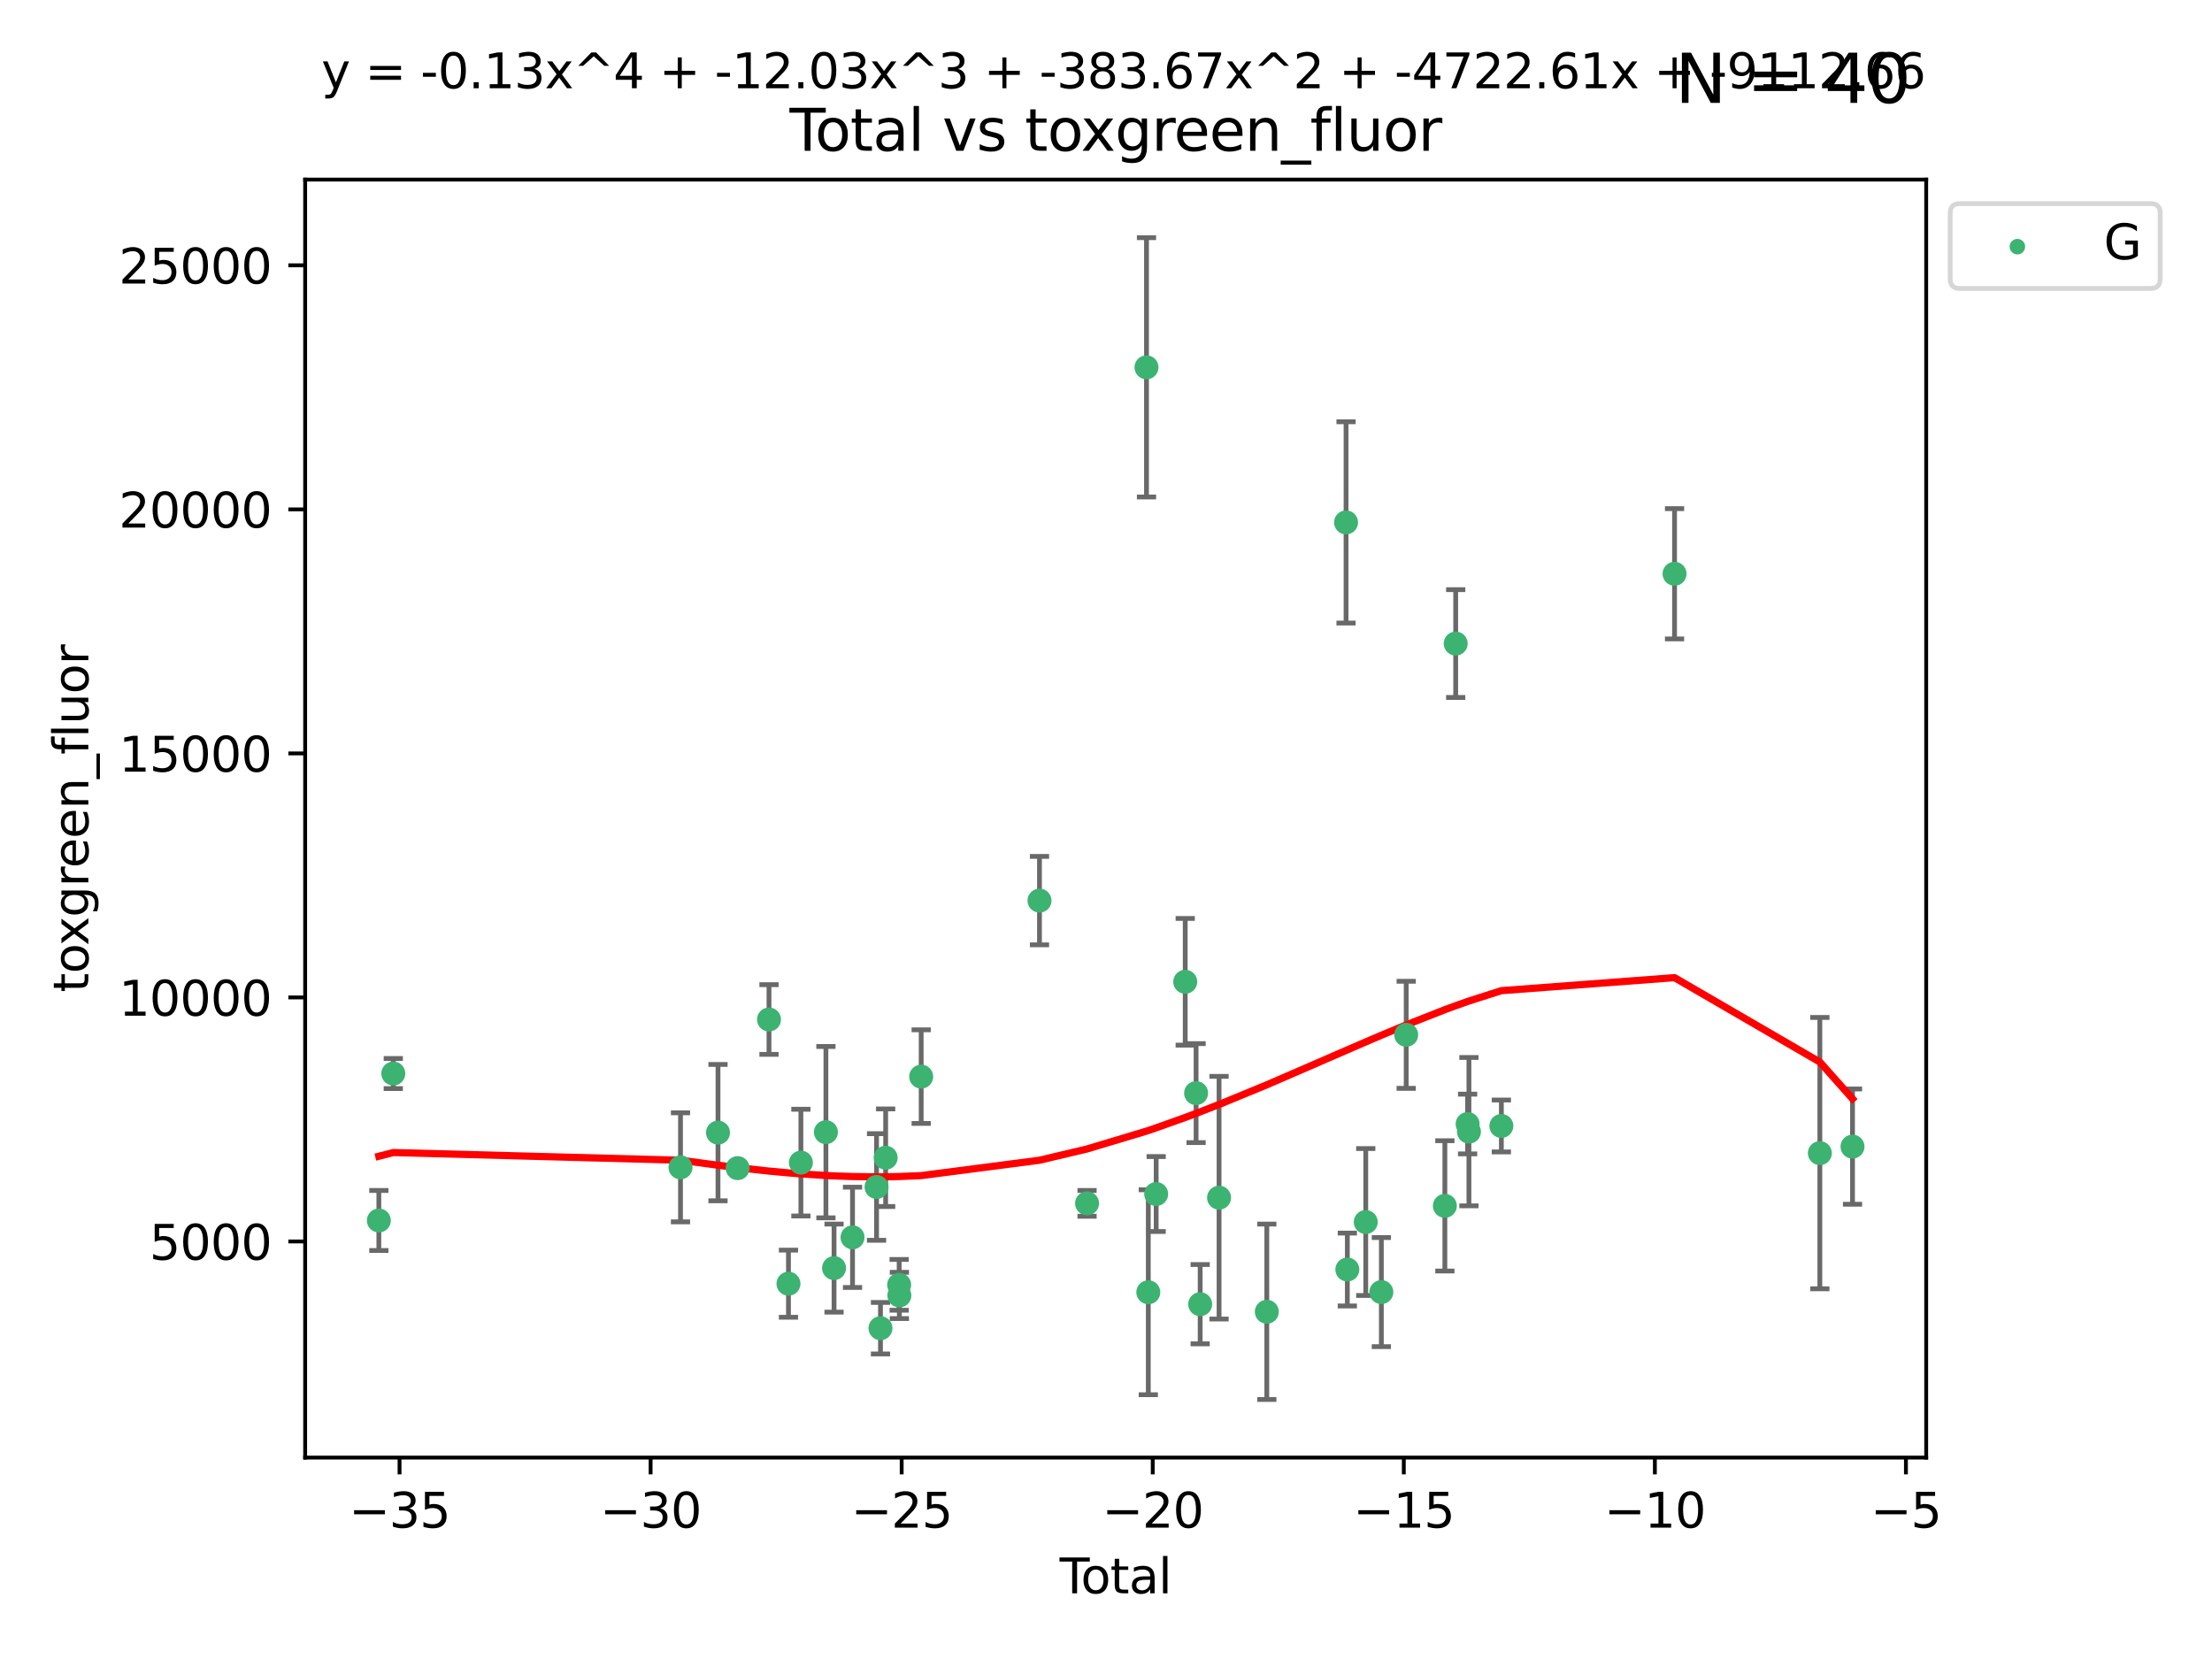 <?xml version="1.0" encoding="utf-8" standalone="no"?>
<!DOCTYPE svg PUBLIC "-//W3C//DTD SVG 1.1//EN"
  "http://www.w3.org/Graphics/SVG/1.1/DTD/svg11.dtd">
<svg xmlns:xlink="http://www.w3.org/1999/xlink" width="460.8pt" height="345.6pt" viewBox="0 0 460.8 345.6" xmlns="http://www.w3.org/2000/svg" version="1.1">
 <defs>
  <style type="text/css">*{stroke-linejoin: round; stroke-linecap: butt}</style>
 </defs>
 <g id="figure_1">
  <g id="patch_1">
   <path d="M 0 345.6 
L 460.8 345.6 
L 460.8 0 
L 0 0 
z
" style="fill: #ffffff"/>
  </g>
  <g id="axes_1">
   <g id="patch_2">
    <path d="M 63.571 303.64 
L 401.26 303.64 
L 401.26 37.411 
L 63.571 37.411 
z
" style="fill: #ffffff"/>
   </g>
   <g id="PathCollection_1">
    <defs>
     <path id="m180058adac" d="M 0 1.118 
C 0.297 1.118 0.581 1 0.791 0.791 
C 1 0.581 1.118 0.297 1.118 0 
C 1.118 -0.297 1 -0.581 0.791 -0.791 
C 0.581 -1 0.297 -1.118 0 -1.118 
C -0.297 -1.118 -0.581 -1 -0.791 -0.791 
C -1 -0.581 -1.118 -0.297 -1.118 0 
C -1.118 0.297 -1 0.581 -0.791 0.791 
C -0.581 1 -0.297 1.118 0 1.118 
z
" style="stroke: #3cb371"/>
    </defs>
    <g clip-path="url(#pfe4bfc29c0)">
     <use xlink:href="#m180058adac" x="78.921" y="254.249" style="fill: #3cb371; stroke: #3cb371"/>
     <use xlink:href="#m180058adac" x="81.93" y="223.641" style="fill: #3cb371; stroke: #3cb371"/>
     <use xlink:href="#m180058adac" x="141.76" y="243.178" style="fill: #3cb371; stroke: #3cb371"/>
     <use xlink:href="#m180058adac" x="149.573" y="235.945" style="fill: #3cb371; stroke: #3cb371"/>
     <use xlink:href="#m180058adac" x="153.665" y="243.344" style="fill: #3cb371; stroke: #3cb371"/>
     <use xlink:href="#m180058adac" x="160.196" y="212.38" style="fill: #3cb371; stroke: #3cb371"/>
     <use xlink:href="#m180058adac" x="164.252" y="267.417" style="fill: #3cb371; stroke: #3cb371"/>
     <use xlink:href="#m180058adac" x="166.84" y="242.194" style="fill: #3cb371; stroke: #3cb371"/>
     <use xlink:href="#m180058adac" x="172.053" y="235.851" style="fill: #3cb371; stroke: #3cb371"/>
     <use xlink:href="#m180058adac" x="173.747" y="264.164" style="fill: #3cb371; stroke: #3cb371"/>
     <use xlink:href="#m180058adac" x="177.596" y="257.757" style="fill: #3cb371; stroke: #3cb371"/>
     <use xlink:href="#m180058adac" x="182.603" y="247.271" style="fill: #3cb371; stroke: #3cb371"/>
     <use xlink:href="#m180058adac" x="183.419" y="276.687" style="fill: #3cb371; stroke: #3cb371"/>
     <use xlink:href="#m180058adac" x="184.499" y="241.174" style="fill: #3cb371; stroke: #3cb371"/>
     <use xlink:href="#m180058adac" x="187.311" y="267.658" style="fill: #3cb371; stroke: #3cb371"/>
     <use xlink:href="#m180058adac" x="187.355" y="269.866" style="fill: #3cb371; stroke: #3cb371"/>
     <use xlink:href="#m180058adac" x="191.898" y="224.281" style="fill: #3cb371; stroke: #3cb371"/>
     <use xlink:href="#m180058adac" x="216.545" y="187.615" style="fill: #3cb371; stroke: #3cb371"/>
     <use xlink:href="#m180058adac" x="226.453" y="250.678" style="fill: #3cb371; stroke: #3cb371"/>
     <use xlink:href="#m180058adac" x="238.835" y="76.523" style="fill: #3cb371; stroke: #3cb371"/>
     <use xlink:href="#m180058adac" x="239.213" y="269.202" style="fill: #3cb371; stroke: #3cb371"/>
     <use xlink:href="#m180058adac" x="240.851" y="248.737" style="fill: #3cb371; stroke: #3cb371"/>
     <use xlink:href="#m180058adac" x="246.904" y="204.526" style="fill: #3cb371; stroke: #3cb371"/>
     <use xlink:href="#m180058adac" x="249.167" y="227.716" style="fill: #3cb371; stroke: #3cb371"/>
     <use xlink:href="#m180058adac" x="250.017" y="271.687" style="fill: #3cb371; stroke: #3cb371"/>
     <use xlink:href="#m180058adac" x="253.952" y="249.5" style="fill: #3cb371; stroke: #3cb371"/>
     <use xlink:href="#m180058adac" x="263.901" y="273.268" style="fill: #3cb371; stroke: #3cb371"/>
     <use xlink:href="#m180058adac" x="280.407" y="108.828" style="fill: #3cb371; stroke: #3cb371"/>
     <use xlink:href="#m180058adac" x="280.673" y="264.465" style="fill: #3cb371; stroke: #3cb371"/>
     <use xlink:href="#m180058adac" x="284.511" y="254.573" style="fill: #3cb371; stroke: #3cb371"/>
     <use xlink:href="#m180058adac" x="287.76" y="269.166" style="fill: #3cb371; stroke: #3cb371"/>
     <use xlink:href="#m180058adac" x="292.937" y="215.573" style="fill: #3cb371; stroke: #3cb371"/>
     <use xlink:href="#m180058adac" x="300.991" y="251.202" style="fill: #3cb371; stroke: #3cb371"/>
     <use xlink:href="#m180058adac" x="303.248" y="134.066" style="fill: #3cb371; stroke: #3cb371"/>
     <use xlink:href="#m180058adac" x="305.733" y="234.151" style="fill: #3cb371; stroke: #3cb371"/>
     <use xlink:href="#m180058adac" x="306.006" y="235.745" style="fill: #3cb371; stroke: #3cb371"/>
     <use xlink:href="#m180058adac" x="312.761" y="234.558" style="fill: #3cb371; stroke: #3cb371"/>
     <use xlink:href="#m180058adac" x="348.839" y="119.527" style="fill: #3cb371; stroke: #3cb371"/>
     <use xlink:href="#m180058adac" x="379.109" y="240.218" style="fill: #3cb371; stroke: #3cb371"/>
     <use xlink:href="#m180058adac" x="385.911" y="238.863" style="fill: #3cb371; stroke: #3cb371"/>
    </g>
   </g>
   <g id="matplotlib.axis_1">
    <g id="xtick_1">
     <g id="line2d_1">
      <defs>
       <path id="m2a98ea57d9" d="M 0 0 
L 0 3.5 
" style="stroke: #000000; stroke-width: 0.8"/>
      </defs>
      <g>
       <use xlink:href="#m2a98ea57d9" x="83.232" y="303.64" style="stroke: #000000; stroke-width: 0.8"/>
      </g>
     </g>
     <g id="text_1">
      <!-- −35 -->
      <g transform="translate(72.68 318.238)scale(0.1 -0.1)">
       <defs>
        <path id="DejaVuSans-2212" d="M 678 2272 
L 4684 2272 
L 4684 1741 
L 678 1741 
L 678 2272 
z
" transform="scale(0.016)"/>
        <path id="DejaVuSans-33" d="M 2597 2516 
Q 3050 2419 3304 2112 
Q 3559 1806 3559 1356 
Q 3559 666 3084 287 
Q 2609 -91 1734 -91 
Q 1441 -91 1130 -33 
Q 819 25 488 141 
L 488 750 
Q 750 597 1062 519 
Q 1375 441 1716 441 
Q 2309 441 2620 675 
Q 2931 909 2931 1356 
Q 2931 1769 2642 2001 
Q 2353 2234 1838 2234 
L 1294 2234 
L 1294 2753 
L 1863 2753 
Q 2328 2753 2575 2939 
Q 2822 3125 2822 3475 
Q 2822 3834 2567 4026 
Q 2313 4219 1838 4219 
Q 1578 4219 1281 4162 
Q 984 4106 628 3988 
L 628 4550 
Q 988 4650 1302 4700 
Q 1616 4750 1894 4750 
Q 2613 4750 3031 4423 
Q 3450 4097 3450 3541 
Q 3450 3153 3228 2886 
Q 3006 2619 2597 2516 
z
" transform="scale(0.016)"/>
        <path id="DejaVuSans-35" d="M 691 4666 
L 3169 4666 
L 3169 4134 
L 1269 4134 
L 1269 2991 
Q 1406 3038 1543 3061 
Q 1681 3084 1819 3084 
Q 2600 3084 3056 2656 
Q 3513 2228 3513 1497 
Q 3513 744 3044 326 
Q 2575 -91 1722 -91 
Q 1428 -91 1123 -41 
Q 819 9 494 109 
L 494 744 
Q 775 591 1075 516 
Q 1375 441 1709 441 
Q 2250 441 2565 725 
Q 2881 1009 2881 1497 
Q 2881 1984 2565 2268 
Q 2250 2553 1709 2553 
Q 1456 2553 1204 2497 
Q 953 2441 691 2322 
L 691 4666 
z
" transform="scale(0.016)"/>
       </defs>
       <use xlink:href="#DejaVuSans-2212"/>
       <use xlink:href="#DejaVuSans-33" x="83.789"/>
       <use xlink:href="#DejaVuSans-35" x="147.412"/>
      </g>
     </g>
    </g>
    <g id="xtick_2">
     <g id="line2d_2">
      <g>
       <use xlink:href="#m2a98ea57d9" x="135.534" y="303.64" style="stroke: #000000; stroke-width: 0.8"/>
      </g>
     </g>
     <g id="text_2">
      <!-- −30 -->
      <g transform="translate(124.981 318.238)scale(0.1 -0.1)">
       <defs>
        <path id="DejaVuSans-30" d="M 2034 4250 
Q 1547 4250 1301 3770 
Q 1056 3291 1056 2328 
Q 1056 1369 1301 889 
Q 1547 409 2034 409 
Q 2525 409 2770 889 
Q 3016 1369 3016 2328 
Q 3016 3291 2770 3770 
Q 2525 4250 2034 4250 
z
M 2034 4750 
Q 2819 4750 3233 4129 
Q 3647 3509 3647 2328 
Q 3647 1150 3233 529 
Q 2819 -91 2034 -91 
Q 1250 -91 836 529 
Q 422 1150 422 2328 
Q 422 3509 836 4129 
Q 1250 4750 2034 4750 
z
" transform="scale(0.016)"/>
       </defs>
       <use xlink:href="#DejaVuSans-2212"/>
       <use xlink:href="#DejaVuSans-33" x="83.789"/>
       <use xlink:href="#DejaVuSans-30" x="147.412"/>
      </g>
     </g>
    </g>
    <g id="xtick_3">
     <g id="line2d_3">
      <g>
       <use xlink:href="#m2a98ea57d9" x="187.835" y="303.64" style="stroke: #000000; stroke-width: 0.8"/>
      </g>
     </g>
     <g id="text_3">
      <!-- −25 -->
      <g transform="translate(177.283 318.238)scale(0.1 -0.1)">
       <defs>
        <path id="DejaVuSans-32" d="M 1228 531 
L 3431 531 
L 3431 0 
L 469 0 
L 469 531 
Q 828 903 1448 1529 
Q 2069 2156 2228 2338 
Q 2531 2678 2651 2914 
Q 2772 3150 2772 3378 
Q 2772 3750 2511 3984 
Q 2250 4219 1831 4219 
Q 1534 4219 1204 4116 
Q 875 4013 500 3803 
L 500 4441 
Q 881 4594 1212 4672 
Q 1544 4750 1819 4750 
Q 2544 4750 2975 4387 
Q 3406 4025 3406 3419 
Q 3406 3131 3298 2873 
Q 3191 2616 2906 2266 
Q 2828 2175 2409 1742 
Q 1991 1309 1228 531 
z
" transform="scale(0.016)"/>
       </defs>
       <use xlink:href="#DejaVuSans-2212"/>
       <use xlink:href="#DejaVuSans-32" x="83.789"/>
       <use xlink:href="#DejaVuSans-35" x="147.412"/>
      </g>
     </g>
    </g>
    <g id="xtick_4">
     <g id="line2d_4">
      <g>
       <use xlink:href="#m2a98ea57d9" x="240.136" y="303.64" style="stroke: #000000; stroke-width: 0.8"/>
      </g>
     </g>
     <g id="text_4">
      <!-- −20 -->
      <g transform="translate(229.584 318.238)scale(0.1 -0.1)">
       <use xlink:href="#DejaVuSans-2212"/>
       <use xlink:href="#DejaVuSans-32" x="83.789"/>
       <use xlink:href="#DejaVuSans-30" x="147.412"/>
      </g>
     </g>
    </g>
    <g id="xtick_5">
     <g id="line2d_5">
      <g>
       <use xlink:href="#m2a98ea57d9" x="292.437" y="303.64" style="stroke: #000000; stroke-width: 0.8"/>
      </g>
     </g>
     <g id="text_5">
      <!-- −15 -->
      <g transform="translate(281.885 318.238)scale(0.1 -0.1)">
       <defs>
        <path id="DejaVuSans-31" d="M 794 531 
L 1825 531 
L 1825 4091 
L 703 3866 
L 703 4441 
L 1819 4666 
L 2450 4666 
L 2450 531 
L 3481 531 
L 3481 0 
L 794 0 
L 794 531 
z
" transform="scale(0.016)"/>
       </defs>
       <use xlink:href="#DejaVuSans-2212"/>
       <use xlink:href="#DejaVuSans-31" x="83.789"/>
       <use xlink:href="#DejaVuSans-35" x="147.412"/>
      </g>
     </g>
    </g>
    <g id="xtick_6">
     <g id="line2d_6">
      <g>
       <use xlink:href="#m2a98ea57d9" x="344.739" y="303.64" style="stroke: #000000; stroke-width: 0.8"/>
      </g>
     </g>
     <g id="text_6">
      <!-- −10 -->
      <g transform="translate(334.186 318.238)scale(0.1 -0.1)">
       <use xlink:href="#DejaVuSans-2212"/>
       <use xlink:href="#DejaVuSans-31" x="83.789"/>
       <use xlink:href="#DejaVuSans-30" x="147.412"/>
      </g>
     </g>
    </g>
    <g id="xtick_7">
     <g id="line2d_7">
      <g>
       <use xlink:href="#m2a98ea57d9" x="397.04" y="303.64" style="stroke: #000000; stroke-width: 0.8"/>
      </g>
     </g>
     <g id="text_7">
      <!-- −5 -->
      <g transform="translate(389.669 318.238)scale(0.1 -0.1)">
       <use xlink:href="#DejaVuSans-2212"/>
       <use xlink:href="#DejaVuSans-35" x="83.789"/>
      </g>
     </g>
    </g>
    <g id="text_8">
     <!-- Total -->
     <g transform="translate(220.739 331.917)scale(0.1 -0.1)">
      <defs>
       <path id="DejaVuSans-54" d="M -19 4666 
L 3928 4666 
L 3928 4134 
L 2272 4134 
L 2272 0 
L 1638 0 
L 1638 4134 
L -19 4134 
L -19 4666 
z
" transform="scale(0.016)"/>
       <path id="DejaVuSans-6f" d="M 1959 3097 
Q 1497 3097 1228 2736 
Q 959 2375 959 1747 
Q 959 1119 1226 758 
Q 1494 397 1959 397 
Q 2419 397 2687 759 
Q 2956 1122 2956 1747 
Q 2956 2369 2687 2733 
Q 2419 3097 1959 3097 
z
M 1959 3584 
Q 2709 3584 3137 3096 
Q 3566 2609 3566 1747 
Q 3566 888 3137 398 
Q 2709 -91 1959 -91 
Q 1206 -91 779 398 
Q 353 888 353 1747 
Q 353 2609 779 3096 
Q 1206 3584 1959 3584 
z
" transform="scale(0.016)"/>
       <path id="DejaVuSans-74" d="M 1172 4494 
L 1172 3500 
L 2356 3500 
L 2356 3053 
L 1172 3053 
L 1172 1153 
Q 1172 725 1289 603 
Q 1406 481 1766 481 
L 2356 481 
L 2356 0 
L 1766 0 
Q 1100 0 847 248 
Q 594 497 594 1153 
L 594 3053 
L 172 3053 
L 172 3500 
L 594 3500 
L 594 4494 
L 1172 4494 
z
" transform="scale(0.016)"/>
       <path id="DejaVuSans-61" d="M 2194 1759 
Q 1497 1759 1228 1600 
Q 959 1441 959 1056 
Q 959 750 1161 570 
Q 1363 391 1709 391 
Q 2188 391 2477 730 
Q 2766 1069 2766 1631 
L 2766 1759 
L 2194 1759 
z
M 3341 1997 
L 3341 0 
L 2766 0 
L 2766 531 
Q 2569 213 2275 61 
Q 1981 -91 1556 -91 
Q 1019 -91 701 211 
Q 384 513 384 1019 
Q 384 1609 779 1909 
Q 1175 2209 1959 2209 
L 2766 2209 
L 2766 2266 
Q 2766 2663 2505 2880 
Q 2244 3097 1772 3097 
Q 1472 3097 1187 3025 
Q 903 2953 641 2809 
L 641 3341 
Q 956 3463 1253 3523 
Q 1550 3584 1831 3584 
Q 2591 3584 2966 3190 
Q 3341 2797 3341 1997 
z
" transform="scale(0.016)"/>
       <path id="DejaVuSans-6c" d="M 603 4863 
L 1178 4863 
L 1178 0 
L 603 0 
L 603 4863 
z
" transform="scale(0.016)"/>
      </defs>
      <use xlink:href="#DejaVuSans-54"/>
      <use xlink:href="#DejaVuSans-6f" x="44.084"/>
      <use xlink:href="#DejaVuSans-74" x="105.266"/>
      <use xlink:href="#DejaVuSans-61" x="144.475"/>
      <use xlink:href="#DejaVuSans-6c" x="205.754"/>
     </g>
    </g>
   </g>
   <g id="matplotlib.axis_2">
    <g id="ytick_1">
     <g id="line2d_8">
      <defs>
       <path id="m92bf649cb2" d="M 0 0 
L -3.5 0 
" style="stroke: #000000; stroke-width: 0.8"/>
      </defs>
      <g>
       <use xlink:href="#m92bf649cb2" x="63.571" y="258.624" style="stroke: #000000; stroke-width: 0.8"/>
      </g>
     </g>
     <g id="text_9">
      <!-- 5000 -->
      <g transform="translate(31.121 262.423)scale(0.1 -0.1)">
       <use xlink:href="#DejaVuSans-35"/>
       <use xlink:href="#DejaVuSans-30" x="63.623"/>
       <use xlink:href="#DejaVuSans-30" x="127.246"/>
       <use xlink:href="#DejaVuSans-30" x="190.869"/>
      </g>
     </g>
    </g>
    <g id="ytick_2">
     <g id="line2d_9">
      <g>
       <use xlink:href="#m92bf649cb2" x="63.571" y="207.786" style="stroke: #000000; stroke-width: 0.8"/>
      </g>
     </g>
     <g id="text_10">
      <!-- 10000 -->
      <g transform="translate(24.759 211.585)scale(0.1 -0.1)">
       <use xlink:href="#DejaVuSans-31"/>
       <use xlink:href="#DejaVuSans-30" x="63.623"/>
       <use xlink:href="#DejaVuSans-30" x="127.246"/>
       <use xlink:href="#DejaVuSans-30" x="190.869"/>
       <use xlink:href="#DejaVuSans-30" x="254.492"/>
      </g>
     </g>
    </g>
    <g id="ytick_3">
     <g id="line2d_10">
      <g>
       <use xlink:href="#m92bf649cb2" x="63.571" y="156.947" style="stroke: #000000; stroke-width: 0.8"/>
      </g>
     </g>
     <g id="text_11">
      <!-- 15000 -->
      <g transform="translate(24.759 160.746)scale(0.1 -0.1)">
       <use xlink:href="#DejaVuSans-31"/>
       <use xlink:href="#DejaVuSans-35" x="63.623"/>
       <use xlink:href="#DejaVuSans-30" x="127.246"/>
       <use xlink:href="#DejaVuSans-30" x="190.869"/>
       <use xlink:href="#DejaVuSans-30" x="254.492"/>
      </g>
     </g>
    </g>
    <g id="ytick_4">
     <g id="line2d_11">
      <g>
       <use xlink:href="#m92bf649cb2" x="63.571" y="106.109" style="stroke: #000000; stroke-width: 0.8"/>
      </g>
     </g>
     <g id="text_12">
      <!-- 20000 -->
      <g transform="translate(24.759 109.908)scale(0.1 -0.1)">
       <use xlink:href="#DejaVuSans-32"/>
       <use xlink:href="#DejaVuSans-30" x="63.623"/>
       <use xlink:href="#DejaVuSans-30" x="127.246"/>
       <use xlink:href="#DejaVuSans-30" x="190.869"/>
       <use xlink:href="#DejaVuSans-30" x="254.492"/>
      </g>
     </g>
    </g>
    <g id="ytick_5">
     <g id="line2d_12">
      <g>
       <use xlink:href="#m92bf649cb2" x="63.571" y="55.271" style="stroke: #000000; stroke-width: 0.8"/>
      </g>
     </g>
     <g id="text_13">
      <!-- 25000 -->
      <g transform="translate(24.759 59.07)scale(0.1 -0.1)">
       <use xlink:href="#DejaVuSans-32"/>
       <use xlink:href="#DejaVuSans-35" x="63.623"/>
       <use xlink:href="#DejaVuSans-30" x="127.246"/>
       <use xlink:href="#DejaVuSans-30" x="190.869"/>
       <use xlink:href="#DejaVuSans-30" x="254.492"/>
      </g>
     </g>
    </g>
    <g id="text_14">
     <!-- toxgreen_fluor -->
     <g transform="translate(18.401 206.72)rotate(-90)scale(0.1 -0.1)">
      <defs>
       <path id="DejaVuSans-78" d="M 3513 3500 
L 2247 1797 
L 3578 0 
L 2900 0 
L 1881 1375 
L 863 0 
L 184 0 
L 1544 1831 
L 300 3500 
L 978 3500 
L 1906 2253 
L 2834 3500 
L 3513 3500 
z
" transform="scale(0.016)"/>
       <path id="DejaVuSans-67" d="M 2906 1791 
Q 2906 2416 2648 2759 
Q 2391 3103 1925 3103 
Q 1463 3103 1205 2759 
Q 947 2416 947 1791 
Q 947 1169 1205 825 
Q 1463 481 1925 481 
Q 2391 481 2648 825 
Q 2906 1169 2906 1791 
z
M 3481 434 
Q 3481 -459 3084 -895 
Q 2688 -1331 1869 -1331 
Q 1566 -1331 1297 -1286 
Q 1028 -1241 775 -1147 
L 775 -588 
Q 1028 -725 1275 -790 
Q 1522 -856 1778 -856 
Q 2344 -856 2625 -561 
Q 2906 -266 2906 331 
L 2906 616 
Q 2728 306 2450 153 
Q 2172 0 1784 0 
Q 1141 0 747 490 
Q 353 981 353 1791 
Q 353 2603 747 3093 
Q 1141 3584 1784 3584 
Q 2172 3584 2450 3431 
Q 2728 3278 2906 2969 
L 2906 3500 
L 3481 3500 
L 3481 434 
z
" transform="scale(0.016)"/>
       <path id="DejaVuSans-72" d="M 2631 2963 
Q 2534 3019 2420 3045 
Q 2306 3072 2169 3072 
Q 1681 3072 1420 2755 
Q 1159 2438 1159 1844 
L 1159 0 
L 581 0 
L 581 3500 
L 1159 3500 
L 1159 2956 
Q 1341 3275 1631 3429 
Q 1922 3584 2338 3584 
Q 2397 3584 2469 3576 
Q 2541 3569 2628 3553 
L 2631 2963 
z
" transform="scale(0.016)"/>
       <path id="DejaVuSans-65" d="M 3597 1894 
L 3597 1613 
L 953 1613 
Q 991 1019 1311 708 
Q 1631 397 2203 397 
Q 2534 397 2845 478 
Q 3156 559 3463 722 
L 3463 178 
Q 3153 47 2828 -22 
Q 2503 -91 2169 -91 
Q 1331 -91 842 396 
Q 353 884 353 1716 
Q 353 2575 817 3079 
Q 1281 3584 2069 3584 
Q 2775 3584 3186 3129 
Q 3597 2675 3597 1894 
z
M 3022 2063 
Q 3016 2534 2758 2815 
Q 2500 3097 2075 3097 
Q 1594 3097 1305 2825 
Q 1016 2553 972 2059 
L 3022 2063 
z
" transform="scale(0.016)"/>
       <path id="DejaVuSans-6e" d="M 3513 2113 
L 3513 0 
L 2938 0 
L 2938 2094 
Q 2938 2591 2744 2837 
Q 2550 3084 2163 3084 
Q 1697 3084 1428 2787 
Q 1159 2491 1159 1978 
L 1159 0 
L 581 0 
L 581 3500 
L 1159 3500 
L 1159 2956 
Q 1366 3272 1645 3428 
Q 1925 3584 2291 3584 
Q 2894 3584 3203 3211 
Q 3513 2838 3513 2113 
z
" transform="scale(0.016)"/>
       <path id="DejaVuSans-5f" d="M 3263 -1063 
L 3263 -1509 
L -63 -1509 
L -63 -1063 
L 3263 -1063 
z
" transform="scale(0.016)"/>
       <path id="DejaVuSans-66" d="M 2375 4863 
L 2375 4384 
L 1825 4384 
Q 1516 4384 1395 4259 
Q 1275 4134 1275 3809 
L 1275 3500 
L 2222 3500 
L 2222 3053 
L 1275 3053 
L 1275 0 
L 697 0 
L 697 3053 
L 147 3053 
L 147 3500 
L 697 3500 
L 697 3744 
Q 697 4328 969 4595 
Q 1241 4863 1831 4863 
L 2375 4863 
z
" transform="scale(0.016)"/>
       <path id="DejaVuSans-75" d="M 544 1381 
L 544 3500 
L 1119 3500 
L 1119 1403 
Q 1119 906 1312 657 
Q 1506 409 1894 409 
Q 2359 409 2629 706 
Q 2900 1003 2900 1516 
L 2900 3500 
L 3475 3500 
L 3475 0 
L 2900 0 
L 2900 538 
Q 2691 219 2414 64 
Q 2138 -91 1772 -91 
Q 1169 -91 856 284 
Q 544 659 544 1381 
z
M 1991 3584 
L 1991 3584 
z
" transform="scale(0.016)"/>
      </defs>
      <use xlink:href="#DejaVuSans-74"/>
      <use xlink:href="#DejaVuSans-6f" x="39.209"/>
      <use xlink:href="#DejaVuSans-78" x="97.266"/>
      <use xlink:href="#DejaVuSans-67" x="156.445"/>
      <use xlink:href="#DejaVuSans-72" x="219.922"/>
      <use xlink:href="#DejaVuSans-65" x="258.785"/>
      <use xlink:href="#DejaVuSans-65" x="320.309"/>
      <use xlink:href="#DejaVuSans-6e" x="381.832"/>
      <use xlink:href="#DejaVuSans-5f" x="445.211"/>
      <use xlink:href="#DejaVuSans-66" x="495.211"/>
      <use xlink:href="#DejaVuSans-6c" x="530.416"/>
      <use xlink:href="#DejaVuSans-75" x="558.199"/>
      <use xlink:href="#DejaVuSans-6f" x="621.578"/>
      <use xlink:href="#DejaVuSans-72" x="682.76"/>
     </g>
    </g>
   </g>
   <g id="LineCollection_1">
    <path d="M 78.921 260.501 
L 78.921 247.998 
" clip-path="url(#pfe4bfc29c0)" style="fill: none; stroke: #696969"/>
    <path d="M 81.93 226.773 
L 81.93 220.509 
" clip-path="url(#pfe4bfc29c0)" style="fill: none; stroke: #696969"/>
    <path d="M 141.76 254.535 
L 141.76 231.821 
" clip-path="url(#pfe4bfc29c0)" style="fill: none; stroke: #696969"/>
    <path d="M 149.573 250.147 
L 149.573 221.743 
" clip-path="url(#pfe4bfc29c0)" style="fill: none; stroke: #696969"/>
    <path d="M 153.665 244.208 
L 153.665 242.48 
" clip-path="url(#pfe4bfc29c0)" style="fill: none; stroke: #696969"/>
    <path d="M 160.196 219.638 
L 160.196 205.122 
" clip-path="url(#pfe4bfc29c0)" style="fill: none; stroke: #696969"/>
    <path d="M 164.252 274.406 
L 164.252 260.429 
" clip-path="url(#pfe4bfc29c0)" style="fill: none; stroke: #696969"/>
    <path d="M 166.84 253.312 
L 166.84 231.076 
" clip-path="url(#pfe4bfc29c0)" style="fill: none; stroke: #696969"/>
    <path d="M 172.053 253.698 
L 172.053 218.003 
" clip-path="url(#pfe4bfc29c0)" style="fill: none; stroke: #696969"/>
    <path d="M 173.747 273.338 
L 173.747 254.991 
" clip-path="url(#pfe4bfc29c0)" style="fill: none; stroke: #696969"/>
    <path d="M 177.596 268.203 
L 177.596 247.311 
" clip-path="url(#pfe4bfc29c0)" style="fill: none; stroke: #696969"/>
    <path d="M 182.603 258.377 
L 182.603 236.164 
" clip-path="url(#pfe4bfc29c0)" style="fill: none; stroke: #696969"/>
    <path d="M 183.419 282.05 
L 183.419 271.325 
" clip-path="url(#pfe4bfc29c0)" style="fill: none; stroke: #696969"/>
    <path d="M 184.499 251.339 
L 184.499 231.008 
" clip-path="url(#pfe4bfc29c0)" style="fill: none; stroke: #696969"/>
    <path d="M 187.311 272.947 
L 187.311 262.368 
" clip-path="url(#pfe4bfc29c0)" style="fill: none; stroke: #696969"/>
    <path d="M 187.355 274.682 
L 187.355 265.05 
" clip-path="url(#pfe4bfc29c0)" style="fill: none; stroke: #696969"/>
    <path d="M 191.898 234.028 
L 191.898 214.534 
" clip-path="url(#pfe4bfc29c0)" style="fill: none; stroke: #696969"/>
    <path d="M 216.545 196.827 
L 216.545 178.403 
" clip-path="url(#pfe4bfc29c0)" style="fill: none; stroke: #696969"/>
    <path d="M 226.453 253.365 
L 226.453 247.992 
" clip-path="url(#pfe4bfc29c0)" style="fill: none; stroke: #696969"/>
    <path d="M 238.835 103.534 
L 238.835 49.513 
" clip-path="url(#pfe4bfc29c0)" style="fill: none; stroke: #696969"/>
    <path d="M 239.213 290.546 
L 239.213 247.857 
" clip-path="url(#pfe4bfc29c0)" style="fill: none; stroke: #696969"/>
    <path d="M 240.851 256.544 
L 240.851 240.93 
" clip-path="url(#pfe4bfc29c0)" style="fill: none; stroke: #696969"/>
    <path d="M 246.904 217.72 
L 246.904 191.333 
" clip-path="url(#pfe4bfc29c0)" style="fill: none; stroke: #696969"/>
    <path d="M 249.167 238.024 
L 249.167 217.409 
" clip-path="url(#pfe4bfc29c0)" style="fill: none; stroke: #696969"/>
    <path d="M 250.017 279.947 
L 250.017 263.428 
" clip-path="url(#pfe4bfc29c0)" style="fill: none; stroke: #696969"/>
    <path d="M 253.952 274.778 
L 253.952 224.222 
" clip-path="url(#pfe4bfc29c0)" style="fill: none; stroke: #696969"/>
    <path d="M 263.901 291.539 
L 263.901 254.998 
" clip-path="url(#pfe4bfc29c0)" style="fill: none; stroke: #696969"/>
    <path d="M 280.407 129.788 
L 280.407 87.868 
" clip-path="url(#pfe4bfc29c0)" style="fill: none; stroke: #696969"/>
    <path d="M 280.673 272.055 
L 280.673 256.876 
" clip-path="url(#pfe4bfc29c0)" style="fill: none; stroke: #696969"/>
    <path d="M 284.511 269.877 
L 284.511 239.268 
" clip-path="url(#pfe4bfc29c0)" style="fill: none; stroke: #696969"/>
    <path d="M 287.76 280.529 
L 287.76 257.802 
" clip-path="url(#pfe4bfc29c0)" style="fill: none; stroke: #696969"/>
    <path d="M 292.937 226.727 
L 292.937 204.418 
" clip-path="url(#pfe4bfc29c0)" style="fill: none; stroke: #696969"/>
    <path d="M 300.991 264.774 
L 300.991 237.629 
" clip-path="url(#pfe4bfc29c0)" style="fill: none; stroke: #696969"/>
    <path d="M 303.248 145.294 
L 303.248 122.838 
" clip-path="url(#pfe4bfc29c0)" style="fill: none; stroke: #696969"/>
    <path d="M 305.733 240.374 
L 305.733 227.928 
" clip-path="url(#pfe4bfc29c0)" style="fill: none; stroke: #696969"/>
    <path d="M 306.006 251.2 
L 306.006 220.291 
" clip-path="url(#pfe4bfc29c0)" style="fill: none; stroke: #696969"/>
    <path d="M 312.761 239.962 
L 312.761 229.154 
" clip-path="url(#pfe4bfc29c0)" style="fill: none; stroke: #696969"/>
    <path d="M 348.839 133.095 
L 348.839 105.958 
" clip-path="url(#pfe4bfc29c0)" style="fill: none; stroke: #696969"/>
    <path d="M 379.109 268.48 
L 379.109 211.956 
" clip-path="url(#pfe4bfc29c0)" style="fill: none; stroke: #696969"/>
    <path d="M 385.911 250.868 
L 385.911 226.858 
" clip-path="url(#pfe4bfc29c0)" style="fill: none; stroke: #696969"/>
   </g>
   <g id="line2d_13">
    <defs>
     <path id="m1a10f2b30d" d="M 2 0 
L -2 -0 
" style="stroke: #696969"/>
    </defs>
    <g clip-path="url(#pfe4bfc29c0)">
     <use xlink:href="#m1a10f2b30d" x="78.921" y="260.501" style="fill: #696969; stroke: #696969"/>
     <use xlink:href="#m1a10f2b30d" x="81.93" y="226.773" style="fill: #696969; stroke: #696969"/>
     <use xlink:href="#m1a10f2b30d" x="141.76" y="254.535" style="fill: #696969; stroke: #696969"/>
     <use xlink:href="#m1a10f2b30d" x="149.573" y="250.147" style="fill: #696969; stroke: #696969"/>
     <use xlink:href="#m1a10f2b30d" x="153.665" y="244.208" style="fill: #696969; stroke: #696969"/>
     <use xlink:href="#m1a10f2b30d" x="160.196" y="219.638" style="fill: #696969; stroke: #696969"/>
     <use xlink:href="#m1a10f2b30d" x="164.252" y="274.406" style="fill: #696969; stroke: #696969"/>
     <use xlink:href="#m1a10f2b30d" x="166.84" y="253.312" style="fill: #696969; stroke: #696969"/>
     <use xlink:href="#m1a10f2b30d" x="172.053" y="253.698" style="fill: #696969; stroke: #696969"/>
     <use xlink:href="#m1a10f2b30d" x="173.747" y="273.338" style="fill: #696969; stroke: #696969"/>
     <use xlink:href="#m1a10f2b30d" x="177.596" y="268.203" style="fill: #696969; stroke: #696969"/>
     <use xlink:href="#m1a10f2b30d" x="182.603" y="258.377" style="fill: #696969; stroke: #696969"/>
     <use xlink:href="#m1a10f2b30d" x="183.419" y="282.05" style="fill: #696969; stroke: #696969"/>
     <use xlink:href="#m1a10f2b30d" x="184.499" y="251.339" style="fill: #696969; stroke: #696969"/>
     <use xlink:href="#m1a10f2b30d" x="187.311" y="272.947" style="fill: #696969; stroke: #696969"/>
     <use xlink:href="#m1a10f2b30d" x="187.355" y="274.682" style="fill: #696969; stroke: #696969"/>
     <use xlink:href="#m1a10f2b30d" x="191.898" y="234.028" style="fill: #696969; stroke: #696969"/>
     <use xlink:href="#m1a10f2b30d" x="216.545" y="196.827" style="fill: #696969; stroke: #696969"/>
     <use xlink:href="#m1a10f2b30d" x="226.453" y="253.365" style="fill: #696969; stroke: #696969"/>
     <use xlink:href="#m1a10f2b30d" x="238.835" y="103.534" style="fill: #696969; stroke: #696969"/>
     <use xlink:href="#m1a10f2b30d" x="239.213" y="290.546" style="fill: #696969; stroke: #696969"/>
     <use xlink:href="#m1a10f2b30d" x="240.851" y="256.544" style="fill: #696969; stroke: #696969"/>
     <use xlink:href="#m1a10f2b30d" x="246.904" y="217.72" style="fill: #696969; stroke: #696969"/>
     <use xlink:href="#m1a10f2b30d" x="249.167" y="238.024" style="fill: #696969; stroke: #696969"/>
     <use xlink:href="#m1a10f2b30d" x="250.017" y="279.947" style="fill: #696969; stroke: #696969"/>
     <use xlink:href="#m1a10f2b30d" x="253.952" y="274.778" style="fill: #696969; stroke: #696969"/>
     <use xlink:href="#m1a10f2b30d" x="263.901" y="291.539" style="fill: #696969; stroke: #696969"/>
     <use xlink:href="#m1a10f2b30d" x="280.407" y="129.788" style="fill: #696969; stroke: #696969"/>
     <use xlink:href="#m1a10f2b30d" x="280.673" y="272.055" style="fill: #696969; stroke: #696969"/>
     <use xlink:href="#m1a10f2b30d" x="284.511" y="269.877" style="fill: #696969; stroke: #696969"/>
     <use xlink:href="#m1a10f2b30d" x="287.76" y="280.529" style="fill: #696969; stroke: #696969"/>
     <use xlink:href="#m1a10f2b30d" x="292.937" y="226.727" style="fill: #696969; stroke: #696969"/>
     <use xlink:href="#m1a10f2b30d" x="300.991" y="264.774" style="fill: #696969; stroke: #696969"/>
     <use xlink:href="#m1a10f2b30d" x="303.248" y="145.294" style="fill: #696969; stroke: #696969"/>
     <use xlink:href="#m1a10f2b30d" x="305.733" y="240.374" style="fill: #696969; stroke: #696969"/>
     <use xlink:href="#m1a10f2b30d" x="306.006" y="251.2" style="fill: #696969; stroke: #696969"/>
     <use xlink:href="#m1a10f2b30d" x="312.761" y="239.962" style="fill: #696969; stroke: #696969"/>
     <use xlink:href="#m1a10f2b30d" x="348.839" y="133.095" style="fill: #696969; stroke: #696969"/>
     <use xlink:href="#m1a10f2b30d" x="379.109" y="268.48" style="fill: #696969; stroke: #696969"/>
     <use xlink:href="#m1a10f2b30d" x="385.911" y="250.868" style="fill: #696969; stroke: #696969"/>
    </g>
   </g>
   <g id="line2d_14">
    <g clip-path="url(#pfe4bfc29c0)">
     <use xlink:href="#m1a10f2b30d" x="78.921" y="247.998" style="fill: #696969; stroke: #696969"/>
     <use xlink:href="#m1a10f2b30d" x="81.93" y="220.509" style="fill: #696969; stroke: #696969"/>
     <use xlink:href="#m1a10f2b30d" x="141.76" y="231.821" style="fill: #696969; stroke: #696969"/>
     <use xlink:href="#m1a10f2b30d" x="149.573" y="221.743" style="fill: #696969; stroke: #696969"/>
     <use xlink:href="#m1a10f2b30d" x="153.665" y="242.48" style="fill: #696969; stroke: #696969"/>
     <use xlink:href="#m1a10f2b30d" x="160.196" y="205.122" style="fill: #696969; stroke: #696969"/>
     <use xlink:href="#m1a10f2b30d" x="164.252" y="260.429" style="fill: #696969; stroke: #696969"/>
     <use xlink:href="#m1a10f2b30d" x="166.84" y="231.076" style="fill: #696969; stroke: #696969"/>
     <use xlink:href="#m1a10f2b30d" x="172.053" y="218.003" style="fill: #696969; stroke: #696969"/>
     <use xlink:href="#m1a10f2b30d" x="173.747" y="254.991" style="fill: #696969; stroke: #696969"/>
     <use xlink:href="#m1a10f2b30d" x="177.596" y="247.311" style="fill: #696969; stroke: #696969"/>
     <use xlink:href="#m1a10f2b30d" x="182.603" y="236.164" style="fill: #696969; stroke: #696969"/>
     <use xlink:href="#m1a10f2b30d" x="183.419" y="271.325" style="fill: #696969; stroke: #696969"/>
     <use xlink:href="#m1a10f2b30d" x="184.499" y="231.008" style="fill: #696969; stroke: #696969"/>
     <use xlink:href="#m1a10f2b30d" x="187.311" y="262.368" style="fill: #696969; stroke: #696969"/>
     <use xlink:href="#m1a10f2b30d" x="187.355" y="265.05" style="fill: #696969; stroke: #696969"/>
     <use xlink:href="#m1a10f2b30d" x="191.898" y="214.534" style="fill: #696969; stroke: #696969"/>
     <use xlink:href="#m1a10f2b30d" x="216.545" y="178.403" style="fill: #696969; stroke: #696969"/>
     <use xlink:href="#m1a10f2b30d" x="226.453" y="247.992" style="fill: #696969; stroke: #696969"/>
     <use xlink:href="#m1a10f2b30d" x="238.835" y="49.513" style="fill: #696969; stroke: #696969"/>
     <use xlink:href="#m1a10f2b30d" x="239.213" y="247.857" style="fill: #696969; stroke: #696969"/>
     <use xlink:href="#m1a10f2b30d" x="240.851" y="240.93" style="fill: #696969; stroke: #696969"/>
     <use xlink:href="#m1a10f2b30d" x="246.904" y="191.333" style="fill: #696969; stroke: #696969"/>
     <use xlink:href="#m1a10f2b30d" x="249.167" y="217.409" style="fill: #696969; stroke: #696969"/>
     <use xlink:href="#m1a10f2b30d" x="250.017" y="263.428" style="fill: #696969; stroke: #696969"/>
     <use xlink:href="#m1a10f2b30d" x="253.952" y="224.222" style="fill: #696969; stroke: #696969"/>
     <use xlink:href="#m1a10f2b30d" x="263.901" y="254.998" style="fill: #696969; stroke: #696969"/>
     <use xlink:href="#m1a10f2b30d" x="280.407" y="87.868" style="fill: #696969; stroke: #696969"/>
     <use xlink:href="#m1a10f2b30d" x="280.673" y="256.876" style="fill: #696969; stroke: #696969"/>
     <use xlink:href="#m1a10f2b30d" x="284.511" y="239.268" style="fill: #696969; stroke: #696969"/>
     <use xlink:href="#m1a10f2b30d" x="287.76" y="257.802" style="fill: #696969; stroke: #696969"/>
     <use xlink:href="#m1a10f2b30d" x="292.937" y="204.418" style="fill: #696969; stroke: #696969"/>
     <use xlink:href="#m1a10f2b30d" x="300.991" y="237.629" style="fill: #696969; stroke: #696969"/>
     <use xlink:href="#m1a10f2b30d" x="303.248" y="122.838" style="fill: #696969; stroke: #696969"/>
     <use xlink:href="#m1a10f2b30d" x="305.733" y="227.928" style="fill: #696969; stroke: #696969"/>
     <use xlink:href="#m1a10f2b30d" x="306.006" y="220.291" style="fill: #696969; stroke: #696969"/>
     <use xlink:href="#m1a10f2b30d" x="312.761" y="229.154" style="fill: #696969; stroke: #696969"/>
     <use xlink:href="#m1a10f2b30d" x="348.839" y="105.958" style="fill: #696969; stroke: #696969"/>
     <use xlink:href="#m1a10f2b30d" x="379.109" y="211.956" style="fill: #696969; stroke: #696969"/>
     <use xlink:href="#m1a10f2b30d" x="385.911" y="226.858" style="fill: #696969; stroke: #696969"/>
    </g>
   </g>
   <g id="line2d_15">
    <path d="M 78.921 240.869 
L 81.93 240.095 
L 141.76 241.696 
L 149.573 242.737 
L 153.665 243.242 
L 160.196 243.959 
L 164.252 244.335 
L 166.84 244.543 
L 172.053 244.877 
L 173.747 244.959 
L 177.596 245.094 
L 182.603 245.156 
L 183.419 245.154 
L 184.499 245.145 
L 187.311 245.09 
L 187.355 245.089 
L 191.898 244.903 
L 216.545 241.698 
L 226.453 239.352 
L 238.835 235.632 
L 239.213 235.506 
L 240.851 234.95 
L 246.904 232.79 
L 249.167 231.942 
L 250.017 231.618 
L 253.952 230.084 
L 263.901 225.988 
L 280.407 218.829 
L 280.673 218.713 
L 284.511 217.051 
L 287.76 215.662 
L 292.937 213.502 
L 300.991 210.337 
L 303.248 209.507 
L 305.733 208.627 
L 306.006 208.533 
L 312.761 206.373 
L 348.839 203.662 
L 379.109 221.242 
L 385.911 228.9 
" clip-path="url(#pfe4bfc29c0)" style="fill: none; stroke: #ff0000; stroke-width: 1.5; stroke-linecap: square"/>
   </g>
   <g id="line2d_16">
    <defs>
     <path id="m435c9bc694" d="M 0 2 
C 0.53 2 1.039 1.789 1.414 1.414 
C 1.789 1.039 2 0.53 2 0 
C 2 -0.53 1.789 -1.039 1.414 -1.414 
C 1.039 -1.789 0.53 -2 0 -2 
C -0.53 -2 -1.039 -1.789 -1.414 -1.414 
C -1.789 -1.039 -2 -0.53 -2 0 
C -2 0.53 -1.789 1.039 -1.414 1.414 
C -1.039 1.789 -0.53 2 0 2 
z
" style="stroke: #3cb371"/>
    </defs>
    <g clip-path="url(#pfe4bfc29c0)">
     <use xlink:href="#m435c9bc694" x="78.921" y="254.249" style="fill: #3cb371; stroke: #3cb371"/>
     <use xlink:href="#m435c9bc694" x="81.93" y="223.641" style="fill: #3cb371; stroke: #3cb371"/>
     <use xlink:href="#m435c9bc694" x="141.76" y="243.178" style="fill: #3cb371; stroke: #3cb371"/>
     <use xlink:href="#m435c9bc694" x="149.573" y="235.945" style="fill: #3cb371; stroke: #3cb371"/>
     <use xlink:href="#m435c9bc694" x="153.665" y="243.344" style="fill: #3cb371; stroke: #3cb371"/>
     <use xlink:href="#m435c9bc694" x="160.196" y="212.38" style="fill: #3cb371; stroke: #3cb371"/>
     <use xlink:href="#m435c9bc694" x="164.252" y="267.417" style="fill: #3cb371; stroke: #3cb371"/>
     <use xlink:href="#m435c9bc694" x="166.84" y="242.194" style="fill: #3cb371; stroke: #3cb371"/>
     <use xlink:href="#m435c9bc694" x="172.053" y="235.851" style="fill: #3cb371; stroke: #3cb371"/>
     <use xlink:href="#m435c9bc694" x="173.747" y="264.164" style="fill: #3cb371; stroke: #3cb371"/>
     <use xlink:href="#m435c9bc694" x="177.596" y="257.757" style="fill: #3cb371; stroke: #3cb371"/>
     <use xlink:href="#m435c9bc694" x="182.603" y="247.271" style="fill: #3cb371; stroke: #3cb371"/>
     <use xlink:href="#m435c9bc694" x="183.419" y="276.687" style="fill: #3cb371; stroke: #3cb371"/>
     <use xlink:href="#m435c9bc694" x="184.499" y="241.174" style="fill: #3cb371; stroke: #3cb371"/>
     <use xlink:href="#m435c9bc694" x="187.311" y="267.658" style="fill: #3cb371; stroke: #3cb371"/>
     <use xlink:href="#m435c9bc694" x="187.355" y="269.866" style="fill: #3cb371; stroke: #3cb371"/>
     <use xlink:href="#m435c9bc694" x="191.898" y="224.281" style="fill: #3cb371; stroke: #3cb371"/>
     <use xlink:href="#m435c9bc694" x="216.545" y="187.615" style="fill: #3cb371; stroke: #3cb371"/>
     <use xlink:href="#m435c9bc694" x="226.453" y="250.678" style="fill: #3cb371; stroke: #3cb371"/>
     <use xlink:href="#m435c9bc694" x="238.835" y="76.523" style="fill: #3cb371; stroke: #3cb371"/>
     <use xlink:href="#m435c9bc694" x="239.213" y="269.202" style="fill: #3cb371; stroke: #3cb371"/>
     <use xlink:href="#m435c9bc694" x="240.851" y="248.737" style="fill: #3cb371; stroke: #3cb371"/>
     <use xlink:href="#m435c9bc694" x="246.904" y="204.526" style="fill: #3cb371; stroke: #3cb371"/>
     <use xlink:href="#m435c9bc694" x="249.167" y="227.716" style="fill: #3cb371; stroke: #3cb371"/>
     <use xlink:href="#m435c9bc694" x="250.017" y="271.687" style="fill: #3cb371; stroke: #3cb371"/>
     <use xlink:href="#m435c9bc694" x="253.952" y="249.5" style="fill: #3cb371; stroke: #3cb371"/>
     <use xlink:href="#m435c9bc694" x="263.901" y="273.268" style="fill: #3cb371; stroke: #3cb371"/>
     <use xlink:href="#m435c9bc694" x="280.407" y="108.828" style="fill: #3cb371; stroke: #3cb371"/>
     <use xlink:href="#m435c9bc694" x="280.673" y="264.465" style="fill: #3cb371; stroke: #3cb371"/>
     <use xlink:href="#m435c9bc694" x="284.511" y="254.573" style="fill: #3cb371; stroke: #3cb371"/>
     <use xlink:href="#m435c9bc694" x="287.76" y="269.166" style="fill: #3cb371; stroke: #3cb371"/>
     <use xlink:href="#m435c9bc694" x="292.937" y="215.573" style="fill: #3cb371; stroke: #3cb371"/>
     <use xlink:href="#m435c9bc694" x="300.991" y="251.202" style="fill: #3cb371; stroke: #3cb371"/>
     <use xlink:href="#m435c9bc694" x="303.248" y="134.066" style="fill: #3cb371; stroke: #3cb371"/>
     <use xlink:href="#m435c9bc694" x="305.733" y="234.151" style="fill: #3cb371; stroke: #3cb371"/>
     <use xlink:href="#m435c9bc694" x="306.006" y="235.745" style="fill: #3cb371; stroke: #3cb371"/>
     <use xlink:href="#m435c9bc694" x="312.761" y="234.558" style="fill: #3cb371; stroke: #3cb371"/>
     <use xlink:href="#m435c9bc694" x="348.839" y="119.527" style="fill: #3cb371; stroke: #3cb371"/>
     <use xlink:href="#m435c9bc694" x="379.109" y="240.218" style="fill: #3cb371; stroke: #3cb371"/>
     <use xlink:href="#m435c9bc694" x="385.911" y="238.863" style="fill: #3cb371; stroke: #3cb371"/>
    </g>
   </g>
   <g id="patch_3">
    <path d="M 63.571 303.64 
L 63.571 37.411 
" style="fill: none; stroke: #000000; stroke-width: 0.8; stroke-linejoin: miter; stroke-linecap: square"/>
   </g>
   <g id="patch_4">
    <path d="M 401.26 303.64 
L 401.26 37.411 
" style="fill: none; stroke: #000000; stroke-width: 0.8; stroke-linejoin: miter; stroke-linecap: square"/>
   </g>
   <g id="patch_5">
    <path d="M 63.571 303.64 
L 401.26 303.64 
" style="fill: none; stroke: #000000; stroke-width: 0.8; stroke-linejoin: miter; stroke-linecap: square"/>
   </g>
   <g id="patch_6">
    <path d="M 63.571 37.411 
L 401.26 37.411 
" style="fill: none; stroke: #000000; stroke-width: 0.8; stroke-linejoin: miter; stroke-linecap: square"/>
   </g>
   <g id="text_15">
    <!-- N = 40 -->
    <g transform="translate(348.964 21.426)scale(0.14 -0.14)">
     <defs>
      <path id="DejaVuSans-4e" d="M 628 4666 
L 1478 4666 
L 3547 763 
L 3547 4666 
L 4159 4666 
L 4159 0 
L 3309 0 
L 1241 3903 
L 1241 0 
L 628 0 
L 628 4666 
z
" transform="scale(0.016)"/>
      <path id="DejaVuSans-20" transform="scale(0.016)"/>
      <path id="DejaVuSans-3d" d="M 678 2906 
L 4684 2906 
L 4684 2381 
L 678 2381 
L 678 2906 
z
M 678 1631 
L 4684 1631 
L 4684 1100 
L 678 1100 
L 678 1631 
z
" transform="scale(0.016)"/>
      <path id="DejaVuSans-34" d="M 2419 4116 
L 825 1625 
L 2419 1625 
L 2419 4116 
z
M 2253 4666 
L 3047 4666 
L 3047 1625 
L 3713 1625 
L 3713 1100 
L 3047 1100 
L 3047 0 
L 2419 0 
L 2419 1100 
L 313 1100 
L 313 1709 
L 2253 4666 
z
" transform="scale(0.016)"/>
     </defs>
     <use xlink:href="#DejaVuSans-4e"/>
     <use xlink:href="#DejaVuSans-20" x="74.805"/>
     <use xlink:href="#DejaVuSans-3d" x="106.592"/>
     <use xlink:href="#DejaVuSans-20" x="190.381"/>
     <use xlink:href="#DejaVuSans-34" x="222.168"/>
     <use xlink:href="#DejaVuSans-30" x="285.791"/>
    </g>
   </g>
   <g id="text_16">
    <!-- y = -0.13x^4 + -12.03x^3 + -383.67x^2 + -4722.61x + -9112.66 -->
    <g transform="translate(66.948 18.387)scale(0.1 -0.1)">
     <defs>
      <path id="DejaVuSans-79" d="M 2059 -325 
Q 1816 -950 1584 -1140 
Q 1353 -1331 966 -1331 
L 506 -1331 
L 506 -850 
L 844 -850 
Q 1081 -850 1212 -737 
Q 1344 -625 1503 -206 
L 1606 56 
L 191 3500 
L 800 3500 
L 1894 763 
L 2988 3500 
L 3597 3500 
L 2059 -325 
z
" transform="scale(0.016)"/>
      <path id="DejaVuSans-2d" d="M 313 2009 
L 1997 2009 
L 1997 1497 
L 313 1497 
L 313 2009 
z
" transform="scale(0.016)"/>
      <path id="DejaVuSans-2e" d="M 684 794 
L 1344 794 
L 1344 0 
L 684 0 
L 684 794 
z
" transform="scale(0.016)"/>
      <path id="DejaVuSans-5e" d="M 2988 4666 
L 4684 2925 
L 4056 2925 
L 2681 4159 
L 1306 2925 
L 678 2925 
L 2375 4666 
L 2988 4666 
z
" transform="scale(0.016)"/>
      <path id="DejaVuSans-2b" d="M 2944 4013 
L 2944 2272 
L 4684 2272 
L 4684 1741 
L 2944 1741 
L 2944 0 
L 2419 0 
L 2419 1741 
L 678 1741 
L 678 2272 
L 2419 2272 
L 2419 4013 
L 2944 4013 
z
" transform="scale(0.016)"/>
      <path id="DejaVuSans-38" d="M 2034 2216 
Q 1584 2216 1326 1975 
Q 1069 1734 1069 1313 
Q 1069 891 1326 650 
Q 1584 409 2034 409 
Q 2484 409 2743 651 
Q 3003 894 3003 1313 
Q 3003 1734 2745 1975 
Q 2488 2216 2034 2216 
z
M 1403 2484 
Q 997 2584 770 2862 
Q 544 3141 544 3541 
Q 544 4100 942 4425 
Q 1341 4750 2034 4750 
Q 2731 4750 3128 4425 
Q 3525 4100 3525 3541 
Q 3525 3141 3298 2862 
Q 3072 2584 2669 2484 
Q 3125 2378 3379 2068 
Q 3634 1759 3634 1313 
Q 3634 634 3220 271 
Q 2806 -91 2034 -91 
Q 1263 -91 848 271 
Q 434 634 434 1313 
Q 434 1759 690 2068 
Q 947 2378 1403 2484 
z
M 1172 3481 
Q 1172 3119 1398 2916 
Q 1625 2713 2034 2713 
Q 2441 2713 2670 2916 
Q 2900 3119 2900 3481 
Q 2900 3844 2670 4047 
Q 2441 4250 2034 4250 
Q 1625 4250 1398 4047 
Q 1172 3844 1172 3481 
z
" transform="scale(0.016)"/>
      <path id="DejaVuSans-36" d="M 2113 2584 
Q 1688 2584 1439 2293 
Q 1191 2003 1191 1497 
Q 1191 994 1439 701 
Q 1688 409 2113 409 
Q 2538 409 2786 701 
Q 3034 994 3034 1497 
Q 3034 2003 2786 2293 
Q 2538 2584 2113 2584 
z
M 3366 4563 
L 3366 3988 
Q 3128 4100 2886 4159 
Q 2644 4219 2406 4219 
Q 1781 4219 1451 3797 
Q 1122 3375 1075 2522 
Q 1259 2794 1537 2939 
Q 1816 3084 2150 3084 
Q 2853 3084 3261 2657 
Q 3669 2231 3669 1497 
Q 3669 778 3244 343 
Q 2819 -91 2113 -91 
Q 1303 -91 875 529 
Q 447 1150 447 2328 
Q 447 3434 972 4092 
Q 1497 4750 2381 4750 
Q 2619 4750 2861 4703 
Q 3103 4656 3366 4563 
z
" transform="scale(0.016)"/>
      <path id="DejaVuSans-37" d="M 525 4666 
L 3525 4666 
L 3525 4397 
L 1831 0 
L 1172 0 
L 2766 4134 
L 525 4134 
L 525 4666 
z
" transform="scale(0.016)"/>
      <path id="DejaVuSans-39" d="M 703 97 
L 703 672 
Q 941 559 1184 500 
Q 1428 441 1663 441 
Q 2288 441 2617 861 
Q 2947 1281 2994 2138 
Q 2813 1869 2534 1725 
Q 2256 1581 1919 1581 
Q 1219 1581 811 2004 
Q 403 2428 403 3163 
Q 403 3881 828 4315 
Q 1253 4750 1959 4750 
Q 2769 4750 3195 4129 
Q 3622 3509 3622 2328 
Q 3622 1225 3098 567 
Q 2575 -91 1691 -91 
Q 1453 -91 1209 -44 
Q 966 3 703 97 
z
M 1959 2075 
Q 2384 2075 2632 2365 
Q 2881 2656 2881 3163 
Q 2881 3666 2632 3958 
Q 2384 4250 1959 4250 
Q 1534 4250 1286 3958 
Q 1038 3666 1038 3163 
Q 1038 2656 1286 2365 
Q 1534 2075 1959 2075 
z
" transform="scale(0.016)"/>
     </defs>
     <use xlink:href="#DejaVuSans-79"/>
     <use xlink:href="#DejaVuSans-20" x="59.18"/>
     <use xlink:href="#DejaVuSans-3d" x="90.967"/>
     <use xlink:href="#DejaVuSans-20" x="174.756"/>
     <use xlink:href="#DejaVuSans-2d" x="206.543"/>
     <use xlink:href="#DejaVuSans-30" x="242.627"/>
     <use xlink:href="#DejaVuSans-2e" x="306.25"/>
     <use xlink:href="#DejaVuSans-31" x="338.037"/>
     <use xlink:href="#DejaVuSans-33" x="401.66"/>
     <use xlink:href="#DejaVuSans-78" x="465.283"/>
     <use xlink:href="#DejaVuSans-5e" x="524.463"/>
     <use xlink:href="#DejaVuSans-34" x="608.252"/>
     <use xlink:href="#DejaVuSans-20" x="671.875"/>
     <use xlink:href="#DejaVuSans-2b" x="703.662"/>
     <use xlink:href="#DejaVuSans-20" x="787.451"/>
     <use xlink:href="#DejaVuSans-2d" x="819.238"/>
     <use xlink:href="#DejaVuSans-31" x="855.322"/>
     <use xlink:href="#DejaVuSans-32" x="918.945"/>
     <use xlink:href="#DejaVuSans-2e" x="982.568"/>
     <use xlink:href="#DejaVuSans-30" x="1014.355"/>
     <use xlink:href="#DejaVuSans-33" x="1077.979"/>
     <use xlink:href="#DejaVuSans-78" x="1141.602"/>
     <use xlink:href="#DejaVuSans-5e" x="1200.781"/>
     <use xlink:href="#DejaVuSans-33" x="1284.57"/>
     <use xlink:href="#DejaVuSans-20" x="1348.193"/>
     <use xlink:href="#DejaVuSans-2b" x="1379.98"/>
     <use xlink:href="#DejaVuSans-20" x="1463.77"/>
     <use xlink:href="#DejaVuSans-2d" x="1495.557"/>
     <use xlink:href="#DejaVuSans-33" x="1531.641"/>
     <use xlink:href="#DejaVuSans-38" x="1595.264"/>
     <use xlink:href="#DejaVuSans-33" x="1658.887"/>
     <use xlink:href="#DejaVuSans-2e" x="1722.51"/>
     <use xlink:href="#DejaVuSans-36" x="1754.297"/>
     <use xlink:href="#DejaVuSans-37" x="1817.92"/>
     <use xlink:href="#DejaVuSans-78" x="1881.543"/>
     <use xlink:href="#DejaVuSans-5e" x="1940.723"/>
     <use xlink:href="#DejaVuSans-32" x="2024.512"/>
     <use xlink:href="#DejaVuSans-20" x="2088.135"/>
     <use xlink:href="#DejaVuSans-2b" x="2119.922"/>
     <use xlink:href="#DejaVuSans-20" x="2203.711"/>
     <use xlink:href="#DejaVuSans-2d" x="2235.498"/>
     <use xlink:href="#DejaVuSans-34" x="2271.582"/>
     <use xlink:href="#DejaVuSans-37" x="2335.205"/>
     <use xlink:href="#DejaVuSans-32" x="2398.828"/>
     <use xlink:href="#DejaVuSans-32" x="2462.451"/>
     <use xlink:href="#DejaVuSans-2e" x="2526.074"/>
     <use xlink:href="#DejaVuSans-36" x="2557.861"/>
     <use xlink:href="#DejaVuSans-31" x="2621.484"/>
     <use xlink:href="#DejaVuSans-78" x="2685.107"/>
     <use xlink:href="#DejaVuSans-20" x="2744.287"/>
     <use xlink:href="#DejaVuSans-2b" x="2776.074"/>
     <use xlink:href="#DejaVuSans-20" x="2859.863"/>
     <use xlink:href="#DejaVuSans-2d" x="2891.65"/>
     <use xlink:href="#DejaVuSans-39" x="2927.734"/>
     <use xlink:href="#DejaVuSans-31" x="2991.357"/>
     <use xlink:href="#DejaVuSans-31" x="3054.98"/>
     <use xlink:href="#DejaVuSans-32" x="3118.604"/>
     <use xlink:href="#DejaVuSans-2e" x="3182.227"/>
     <use xlink:href="#DejaVuSans-36" x="3214.014"/>
     <use xlink:href="#DejaVuSans-36" x="3277.637"/>
    </g>
   </g>
   <g id="text_17">
    <!-- Total vs toxgreen_fluor -->
    <g transform="translate(164.48 31.411)scale(0.12 -0.12)">
     <defs>
      <path id="DejaVuSans-76" d="M 191 3500 
L 800 3500 
L 1894 563 
L 2988 3500 
L 3597 3500 
L 2284 0 
L 1503 0 
L 191 3500 
z
" transform="scale(0.016)"/>
      <path id="DejaVuSans-73" d="M 2834 3397 
L 2834 2853 
Q 2591 2978 2328 3040 
Q 2066 3103 1784 3103 
Q 1356 3103 1142 2972 
Q 928 2841 928 2578 
Q 928 2378 1081 2264 
Q 1234 2150 1697 2047 
L 1894 2003 
Q 2506 1872 2764 1633 
Q 3022 1394 3022 966 
Q 3022 478 2636 193 
Q 2250 -91 1575 -91 
Q 1294 -91 989 -36 
Q 684 19 347 128 
L 347 722 
Q 666 556 975 473 
Q 1284 391 1588 391 
Q 1994 391 2212 530 
Q 2431 669 2431 922 
Q 2431 1156 2273 1281 
Q 2116 1406 1581 1522 
L 1381 1569 
Q 847 1681 609 1914 
Q 372 2147 372 2553 
Q 372 3047 722 3315 
Q 1072 3584 1716 3584 
Q 2034 3584 2315 3537 
Q 2597 3491 2834 3397 
z
" transform="scale(0.016)"/>
     </defs>
     <use xlink:href="#DejaVuSans-54"/>
     <use xlink:href="#DejaVuSans-6f" x="44.084"/>
     <use xlink:href="#DejaVuSans-74" x="105.266"/>
     <use xlink:href="#DejaVuSans-61" x="144.475"/>
     <use xlink:href="#DejaVuSans-6c" x="205.754"/>
     <use xlink:href="#DejaVuSans-20" x="233.537"/>
     <use xlink:href="#DejaVuSans-76" x="265.324"/>
     <use xlink:href="#DejaVuSans-73" x="324.504"/>
     <use xlink:href="#DejaVuSans-20" x="376.604"/>
     <use xlink:href="#DejaVuSans-74" x="408.391"/>
     <use xlink:href="#DejaVuSans-6f" x="447.6"/>
     <use xlink:href="#DejaVuSans-78" x="505.656"/>
     <use xlink:href="#DejaVuSans-67" x="564.836"/>
     <use xlink:href="#DejaVuSans-72" x="628.312"/>
     <use xlink:href="#DejaVuSans-65" x="667.176"/>
     <use xlink:href="#DejaVuSans-65" x="728.699"/>
     <use xlink:href="#DejaVuSans-6e" x="790.223"/>
     <use xlink:href="#DejaVuSans-5f" x="853.602"/>
     <use xlink:href="#DejaVuSans-66" x="903.602"/>
     <use xlink:href="#DejaVuSans-6c" x="938.807"/>
     <use xlink:href="#DejaVuSans-75" x="966.59"/>
     <use xlink:href="#DejaVuSans-6f" x="1029.969"/>
     <use xlink:href="#DejaVuSans-72" x="1091.15"/>
    </g>
   </g>
   <g id="legend_1">
    <g id="patch_7">
     <path d="M 408.26 60.089 
L 448.008 60.089 
Q 450.008 60.089 450.008 58.089 
L 450.008 44.411 
Q 450.008 42.411 448.008 42.411 
L 408.26 42.411 
Q 406.26 42.411 406.26 44.411 
L 406.26 58.089 
Q 406.26 60.089 408.26 60.089 
z
" style="fill: #ffffff; opacity: 0.8; stroke: #cccccc; stroke-linejoin: miter"/>
    </g>
    <g id="PathCollection_2">
     <g>
      <use xlink:href="#m180058adac" x="420.26" y="51.385" style="fill: #3cb371; stroke: #3cb371"/>
     </g>
    </g>
    <g id="text_18">
     <!-- G -->
     <g transform="translate(438.26 54.01)scale(0.1 -0.1)">
      <defs>
       <path id="DejaVuSans-47" d="M 3809 666 
L 3809 1919 
L 2778 1919 
L 2778 2438 
L 4434 2438 
L 4434 434 
Q 4069 175 3628 42 
Q 3188 -91 2688 -91 
Q 1594 -91 976 548 
Q 359 1188 359 2328 
Q 359 3472 976 4111 
Q 1594 4750 2688 4750 
Q 3144 4750 3555 4637 
Q 3966 4525 4313 4306 
L 4313 3634 
Q 3963 3931 3569 4081 
Q 3175 4231 2741 4231 
Q 1884 4231 1454 3753 
Q 1025 3275 1025 2328 
Q 1025 1384 1454 906 
Q 1884 428 2741 428 
Q 3075 428 3337 486 
Q 3600 544 3809 666 
z
" transform="scale(0.016)"/>
      </defs>
      <use xlink:href="#DejaVuSans-47"/>
     </g>
    </g>
   </g>
  </g>
 </g>
 <defs>
  <clipPath id="pfe4bfc29c0">
   <rect x="63.571" y="37.411" width="337.689" height="266.229"/>
  </clipPath>
 </defs>
</svg>
